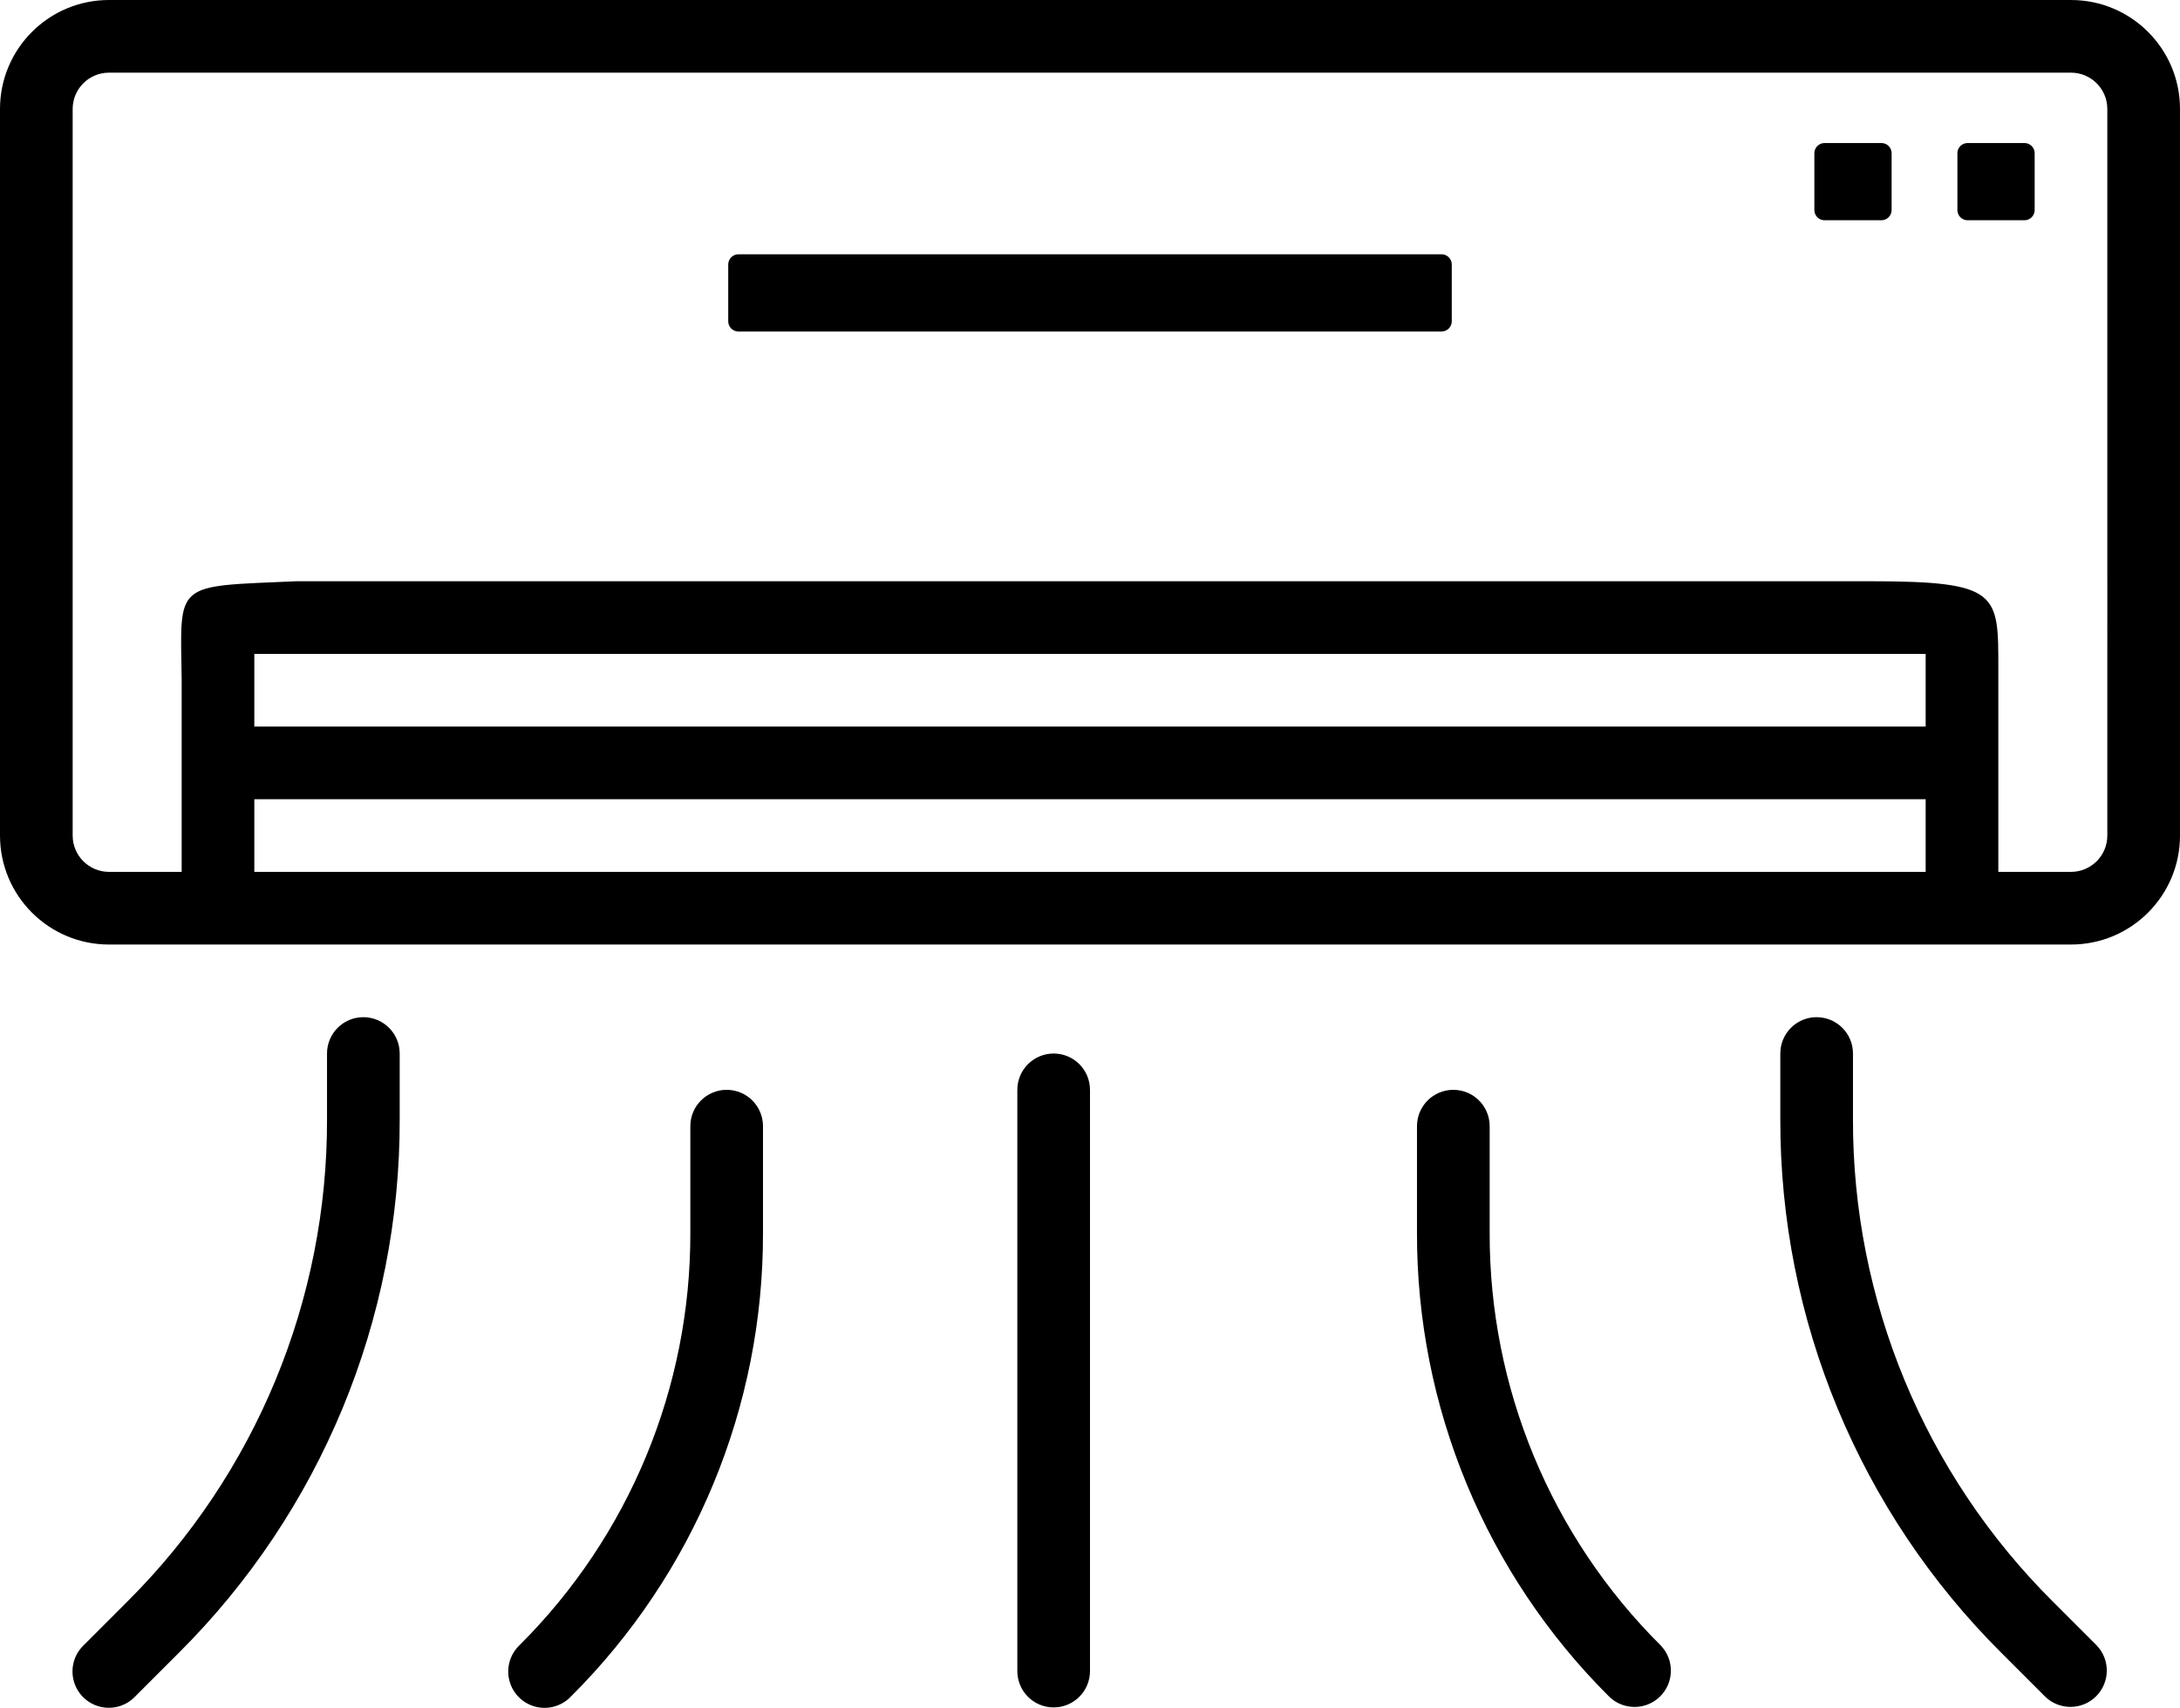 <?xml version="1.0" encoding="UTF-8" standalone="no"?>
<!-- Creator: CorelDRAW X6 -->

<?xml-stylesheet href="air-conditioner.css" type="text/css"?><svg
   xmlns:dc="http://purl.org/dc/elements/1.1/"
   xmlns:cc="http://creativecommons.org/ns#"
   xmlns:rdf="http://www.w3.org/1999/02/22-rdf-syntax-ns#"
   xmlns:svg="http://www.w3.org/2000/svg"
   xmlns="http://www.w3.org/2000/svg"
   xmlns:sodipodi="http://sodipodi.sourceforge.net/DTD/sodipodi-0.dtd"
   xmlns:inkscape="http://www.inkscape.org/namespaces/inkscape"
   xml:space="preserve"
   width="127.941"
   height="100.246"
   version="1.1"
   style="clip-rule:evenodd;fill-rule:evenodd;image-rendering:optimizeQuality;shape-rendering:geometricPrecision;text-rendering:geometricPrecision"
   viewBox="0 0 127941 100186.41"
   id="svg6"
   sodipodi:docname="air-conditioner.svg"
   inkscape:version="0.92.3 (2405546, 2018-03-11)"><defs
   id="defs10" /><sodipodi:namedview
   pagecolor="#ffffff"
   bordercolor="#666666"
   borderopacity="1"
   objecttolerance="10"
   gridtolerance="10"
   guidetolerance="10"
   inkscape:pageopacity="0"
   inkscape:pageshadow="2"
   inkscape:window-width="640"
   inkscape:window-height="480"
   id="namedview8"
   showgrid="false"
   fit-margin-top="0"
   fit-margin-left="0"
   fit-margin-right="0"
   fit-margin-bottom="0"
   inkscape:zoom="1.5855316"
   inkscape:cx="102.62585"
   inkscape:cy="69.909551"
   inkscape:window-x="0"
   inkscape:window-y="0"
   inkscape:window-maximized="0"
   inkscape:current-layer="svg6" />
 <g
   id="Слой_x0020_1"
   transform="translate(-233529,-370705.76)">
  <path
   class="fil0"
   d="m 254853,430382 c -1178,0 -2132,955 -2132,2132 v 3838 c 31,10635 -4192,20839 -11728,28341 l -2559,2559 c -554,535 -777,1329 -581,2074 195,746 778,1328 1523,1522 746,196 1538,-27 2073,-581 l 2559,-2559 c 8339,-8299 13012,-19590 12978,-31356 v -3838 c 0,-1178 -955,-2132 -2132,-2132 v 0 z M 355073,370676 H 239926 c -3533,0 -6397,2864 -6397,6397 v 42647 c 0,3533 2864,6397 6397,6397 h 115147 c 3533,0 6397,-2865 6397,-6397 v -42647 c 0,-3533 -2864,-6397 -6397,-6397 z m -78207,14926 h 41267 c 329,0 598,271 598,598 v 3338 c 0,327 -271,598 -598,598 h -41267 c -327,0 -598,-269 -598,-598 v -3338 c 0,-329 269,-598 598,-598 z m 63743,-6531 h 3338 c 329,0 598,269 598,598 v 3338 c 0,329 -269,598 -598,598 h -3338 c -329,0 -598,-269 -598,-598 v -3338 c 0,-329 269,-598 598,-598 z m 8395,0 h 3338 c 329,0 598,269 598,598 v 3338 c 0,329 -269,598 -598,598 h -3338 c -329,0 -598,-269 -598,-598 v -3338 c 0,-329 269,-598 598,-598 z m -100549,42781 v -4265 h 98088 v 4265 z m 98088,-8529 h -98088 v -4265 h 98088 z m 10662,6397 c 0,1178 -955,2132 -2132,2132 h -4265 c 0,-3946 0,-7892 0,-11838 0,-4529 110,-5221 -7600,-5221 -30759,0 -61518,0 -92277,0 -7242,320 -6820,-20 -6740,5780 v 11279 h -4265 c -1178,0 -2132,-955 -2132,-2132 v -42647 c 0,-1178 955,-2132 2132,-2132 h 115147 c 1178,0 2132,955 2132,2132 z m -59706,49044 v -34117 c 0,-1178 -955,-2132 -2132,-2132 -1178,0 -2132,955 -2132,2132 v 34117 c 0,1178 955,2132 2132,2132 1178,0 2132,-955 2132,-2132 z m 21323,-34118 c -1178,0 -2132,955 -2132,2132 v 6246 c -28,10224 4037,20036 11287,27247 837,808 2167,796 2989,-26 823,-823 834,-2152 26,-2989 -6448,-6413 -10062,-15138 -10037,-24232 v -6246 c 0,-1178 -955,-2132 -2132,-2132 z m -51801,35625 c 7250,-7210 11315,-17022 11287,-27247 v -6246 c 0,-1178 -955,-2132 -2132,-2132 -1178,0 -2132,955 -2132,2132 v 6246 c 25,9094 -3589,17819 -10037,24232 -554,535 -777,1329 -581,2074 195,746 777,1328 1522,1522 745,196 1539,-27 2074,-581 v 0 z m 73124,-39890 c -1178,0 -2132,955 -2132,2132 v 3838 c -32,11768 4645,23058 12988,31357 l 2559,2559 c 837,808 2167,797 2989,-26 823,-823 834,-2152 26,-2989 l -2559,-2559 c -7540,-7500 -11768,-17706 -11739,-28341 v -3838 c 0,-1178 -955,-2132 -2132,-2132 z"
   id="path3"
   inkscape:connector-curvature="0" />
 </g>
</svg>